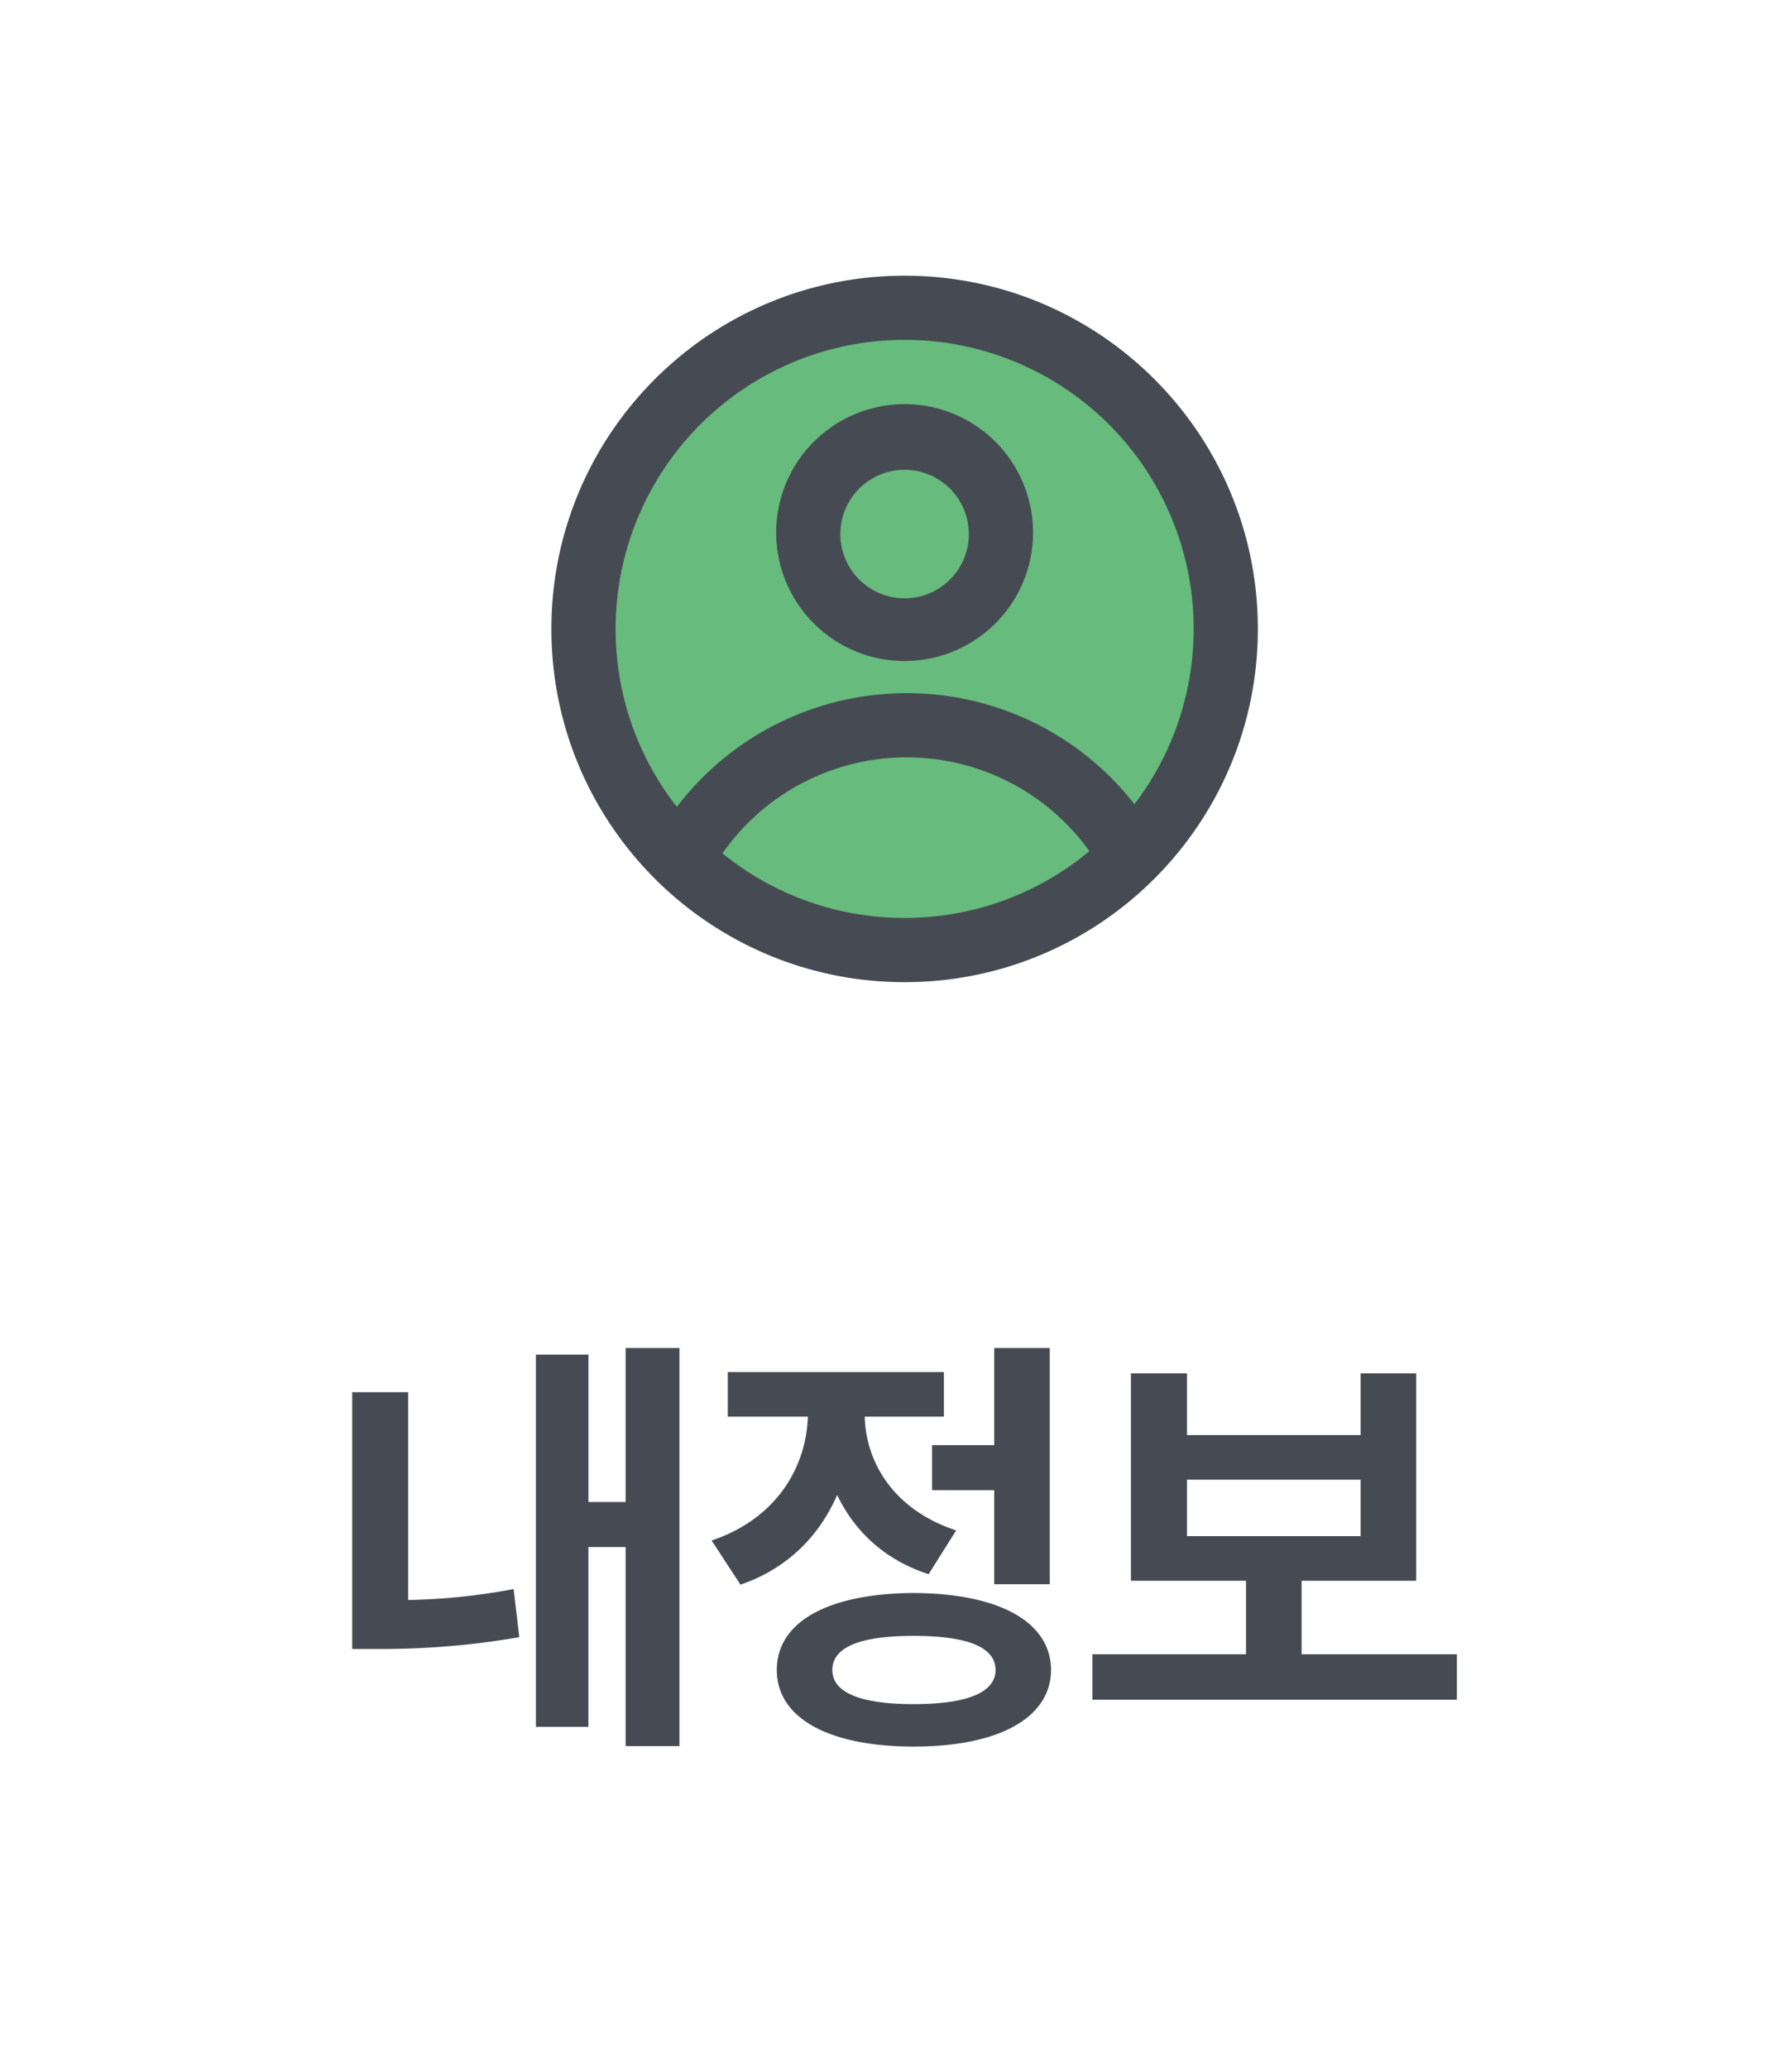 <svg xmlns="http://www.w3.org/2000/svg" width="52" height="60" fill="none"><circle cx="26" cy="18" r="9" fill="#67BB7D"/><path fill="#464B53" fill-rule="evenodd" d="M29.977 15.454a3.727 3.727 0 1 1-7.454 0 3.727 3.727 0 0 1 7.454 0Zm-1.864 0a1.864 1.864 0 1 1-3.727 0 1.864 1.864 0 0 1 3.727 0Z" clip-rule="evenodd"/><path fill="#464B53" fill-rule="evenodd" d="M26.25 8C20.59 8 16 12.59 16 18.25S20.59 28.5 26.25 28.5 36.5 23.91 36.5 18.25 31.91 8 26.25 8Zm-8.386 10.25c0 1.948.664 3.74 1.777 5.164a8.378 8.378 0 0 1 6.67-3.3 8.369 8.369 0 0 1 6.608 3.222 8.387 8.387 0 1 0-15.055-5.086Zm8.386 8.386a8.349 8.349 0 0 1-5.285-1.874 6.514 6.514 0 0 1 5.346-2.785 6.514 6.514 0 0 1 5.3 2.721 8.35 8.35 0 0 1-5.361 1.938Z" clip-rule="evenodd"/><path fill="#464B53" d="M19.716 39.115v11.553h-1.562v-5.776h-1.08v5.217h-1.523V39.306h1.524v4.278h1.079v-4.469h1.562Zm-7.872 1.282v6.03a17.894 17.894 0 0 0 3.06-.317l.165 1.397c-1.549.266-2.87.343-4.062.343h-.787v-7.453h1.624Zm18.618-1.282v6.856H28.85v-2.73h-1.803v-1.307h1.803v-2.819h1.612Zm-3.948 7.11c2.463.012 3.974.825 3.986 2.234-.012 1.396-1.523 2.222-3.986 2.222s-3.973-.825-3.973-2.222c0-1.41 1.51-2.222 3.973-2.234Zm0 1.244c-1.536 0-2.361.317-2.361.99 0 .66.825.99 2.361.99 1.536 0 2.374-.33 2.374-.99 0-.673-.838-.99-2.374-.99Zm.876-7.656v1.295h-2.298c.038 1.346.85 2.705 2.654 3.301l-.8 1.27c-1.276-.413-2.152-1.25-2.654-2.298-.514 1.18-1.434 2.133-2.805 2.602l-.838-1.282c1.898-.635 2.748-2.145 2.793-3.593h-2.323v-1.294h6.271Zm14.886 8.189v1.32H31.7v-1.32h4.457v-2.133h-3.34v-6.017h1.626v1.79h5.04v-1.79h1.612v6.017h-3.326v2.133h4.507Zm-7.833-3.428h5.04v-1.637h-5.04v1.637Z"/></svg>